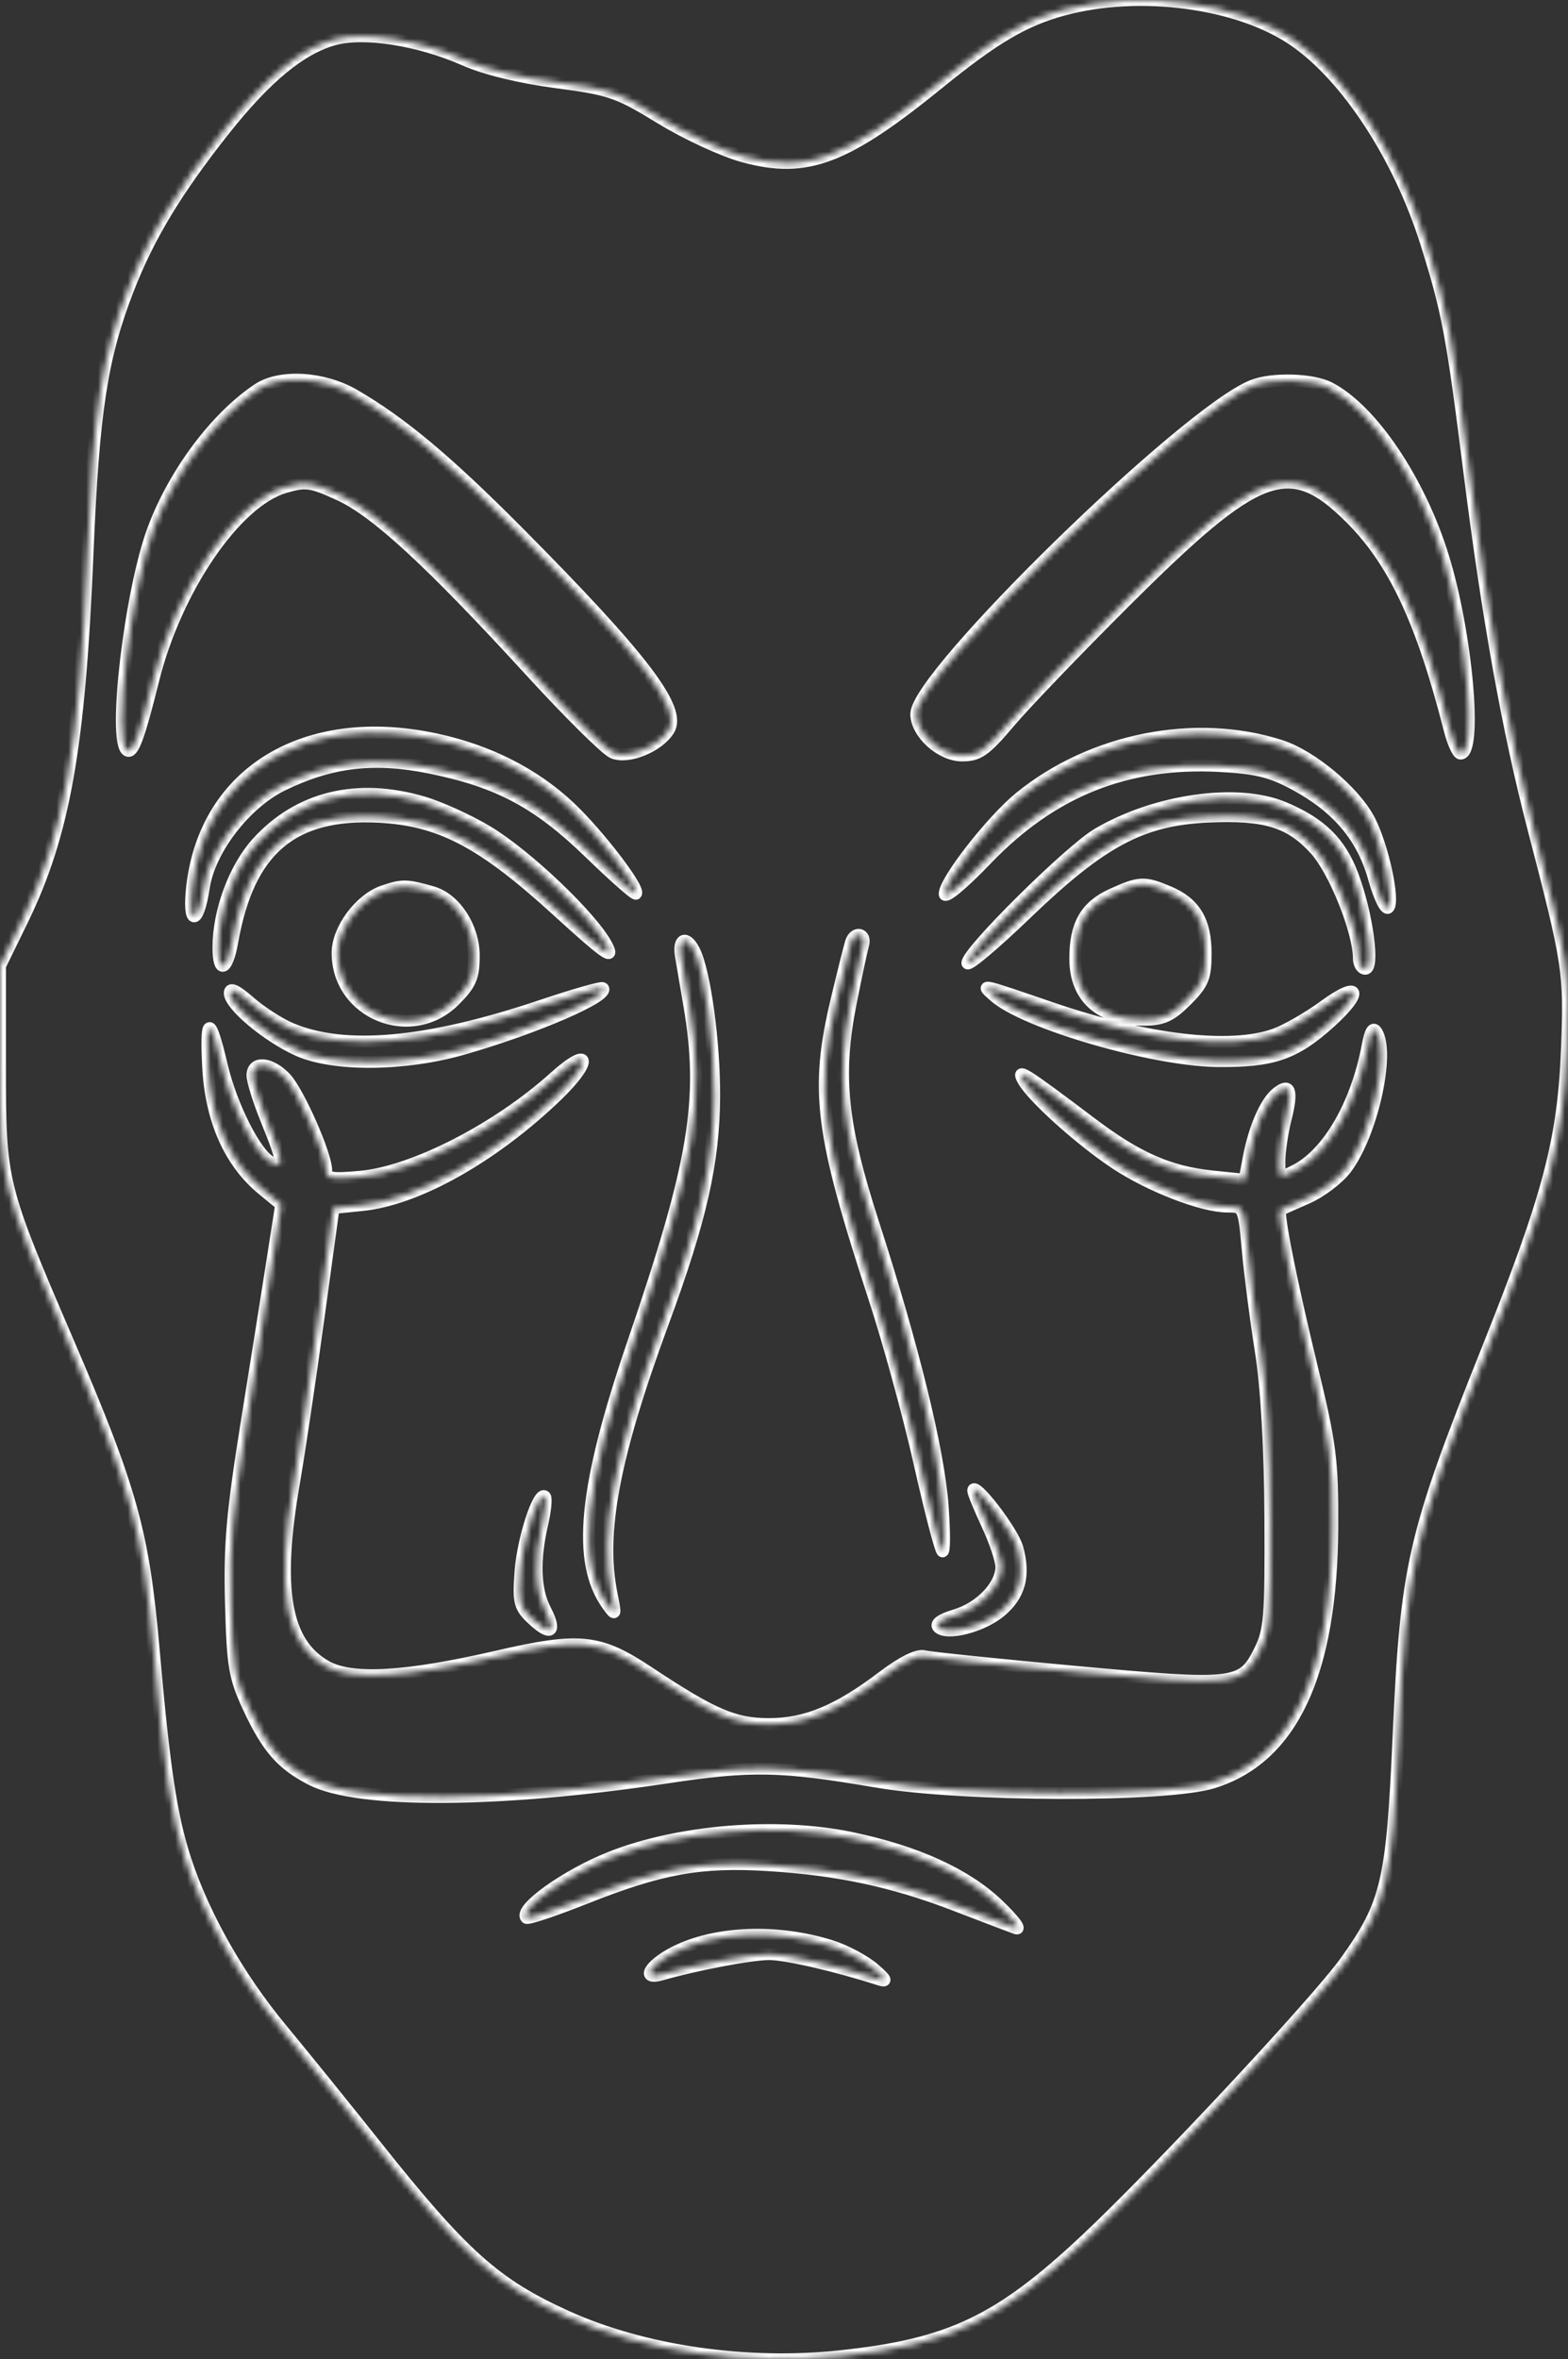 <svg width="264" height="397" viewBox="0 0 264 397" fill="none" xmlns="http://www.w3.org/2000/svg">
<rect x="0" y="0" width="264" height="397" fill="#333333" stroke="none"/>
<mask id="path-1-inside-1_127_7" fill="white">
<path fill-rule="evenodd" clip-rule="evenodd" d="M179.134 1.612C172.499 3.391 167.495 6.326 158.095 13.957C142.332 26.756 135.822 29.207 125.207 26.341C121.807 25.422 115.526 22.524 111.25 19.899C104.054 15.483 102.745 15.031 93.651 13.84C87.586 13.045 81.691 11.611 78.246 10.092C70.538 6.692 61.306 5.236 56.259 6.626C50.636 8.175 44.769 13.017 37.694 21.949C29.693 32.051 25.002 39.826 21.569 48.678C17.128 60.124 15.733 69.176 14.746 92.958C13.376 125.994 10.793 140.467 3.665 155.042L0 162.538V179.212C0 199.041 0.065 199.307 11.502 225.9C22.12 250.59 24.153 257.879 25.853 277.352C27.62 297.582 28.837 305.659 31.212 312.92C34.287 322.321 40.188 332.733 47.304 341.317C50.94 345.702 58.181 354.648 63.395 361.199C77.964 379.503 83.42 384.377 95.402 389.797C108.393 395.672 125.719 398.179 141.569 396.477C159.967 394.501 168.229 390.572 182.856 376.846C194.847 365.593 221.716 336.823 226.569 330.041C233.506 320.344 234.381 316.638 235.461 292.381C236.75 263.41 237.89 258.438 250.413 227.105C260.769 201.197 263.234 191.871 263.828 176.354C264.319 163.531 264.131 162.304 258.118 139.194C253.904 122.995 250.495 104.022 247.418 79.644C244.455 56.174 243.758 52.47 240.132 40.92C235.573 26.406 226.768 12.909 217.873 6.804C208.528 0.392 191.968 -1.828 179.134 1.612ZM59.62 66.461C67.599 71.081 75.327 77.542 87.323 89.62C108.227 110.667 114.78 119.268 112.612 122.81C110.873 125.649 105.645 127.76 103.154 126.628C101.949 126.081 95.737 119.926 89.349 112.951C72.523 94.578 63.276 86.054 57.123 83.245C52.328 81.055 51.486 80.942 47.895 82.001C39.641 84.436 29.609 99.161 25.807 114.421C23.405 124.066 22.366 126.87 21.416 126.284C18.928 124.751 21.947 99.293 25.842 88.958C29.406 79.499 36.373 70.21 43.438 65.498C47.159 63.015 54.416 63.447 59.62 66.461ZM223.847 65.269C230.967 68.941 239.009 80.885 242.957 93.647C246.963 106.602 248.763 126.808 245.909 126.808C245.463 126.808 244.632 124.986 244.065 122.758C239.412 104.52 234.707 94.478 227.394 87.184C217.113 76.93 211.933 78.834 189.587 101.079C181.427 109.204 172.604 118.387 169.98 121.488C165.891 126.32 164.748 127.125 161.978 127.125C158.411 127.125 154.274 123.375 154.274 120.142C154.274 113.623 199.529 69.45 210.858 64.911C214.175 63.581 220.938 63.768 223.847 65.269ZM73.233 124.375C82.148 126.26 89.881 130.16 95.888 135.8C100.692 140.309 107.834 149.626 107.072 150.386C106.885 150.574 103.367 147.467 99.254 143.484C90.529 135.031 83.876 131.494 72.32 129.167C62.935 127.277 55.694 128.136 47.56 132.106C41.292 135.164 35.274 142.984 34.323 149.304C33.324 155.949 31.581 155.775 32.363 149.108C34.616 129.916 51.399 119.759 73.233 124.375ZM215.574 125.483C220.888 127.183 228.177 133.306 230.617 138.12C232.859 142.542 234.816 151.663 233.75 152.726C233.298 153.177 232.218 150.974 231.332 147.794C229.405 140.881 225.236 135.919 218.101 132.045C214.038 129.84 211.536 129.222 205.354 128.898C189.64 128.075 177.1 133.104 166.015 144.675C162.061 148.802 159.05 151.288 159.05 150.428C159.05 148.219 166.956 138.083 171.693 134.217C183.782 124.353 201.208 120.884 215.574 125.483ZM71.232 135C74.086 135.838 78.983 138.067 82.114 139.955C88.802 143.986 99.795 154.483 102.178 159.114C103.525 161.731 101.88 160.565 93.681 153.092C81.173 141.692 74.102 137.984 63.843 137.447C49.207 136.681 41.851 142.941 39.105 158.499C38.242 163.382 36.777 163.969 36.777 159.433C36.777 153.345 39.47 146.061 43.279 141.846C50.239 134.146 60.095 131.732 71.232 135ZM216.106 135.889C222.365 138.497 225.659 141.727 227.753 147.308C230.192 153.812 231.433 163.015 229.871 163.015C229.273 163.015 228.784 162.202 228.784 161.209C228.784 156.733 224.683 146.513 221.457 142.952C217.208 138.26 213.016 136.978 203.355 137.419C192.232 137.927 185.497 141.52 172.802 153.716C167.34 158.963 162.872 162.715 162.872 162.054C162.872 160.15 180.095 143.099 184.83 140.316C194.587 134.58 208.306 132.638 216.106 135.889ZM72.796 150.127C76.629 151.224 79.764 156.027 79.764 160.801C79.764 164.432 79.252 165.622 76.516 168.35C69.264 175.584 56.838 170.529 56.838 160.345C56.838 156.395 60.602 151.309 64.513 149.975C67.746 148.873 68.46 148.886 72.796 150.127ZM196.689 150.051C201.148 151.91 202.992 154.957 202.992 160.464C202.992 164.478 202.55 165.552 199.744 168.35C197.091 170.997 195.769 171.59 192.517 171.59C185.248 171.59 181.077 167.883 181.042 161.392C181.012 155.634 182.781 152.512 187.212 150.504C191.867 148.395 192.628 148.359 196.689 150.051ZM145.326 158.965C145.063 159.883 144.126 164.27 143.244 168.714C140.808 180.985 141.653 189.253 147.043 205.891C153.702 226.445 158.012 243.982 158.702 253.321C159.04 257.892 159.024 261.363 158.666 261.036C158.309 260.708 156.573 254.014 154.808 246.159C153.043 238.305 149.654 225.924 147.275 218.646C138.119 190.627 137.213 183.519 140.853 168.255C141.977 163.539 143.08 159.144 143.302 158.489C143.932 156.634 145.866 157.089 145.326 158.965ZM116.859 159.918C118.643 163.369 120.283 175.26 120.243 184.453C120.194 195.578 118.016 205.203 111.618 222.565C103.293 245.154 100.88 257.943 102.988 268.3C103.712 271.855 103.667 271.977 102.324 270.118C97.065 262.842 98.287 250.25 106.62 225.9C116.999 195.569 118.759 184.982 116.053 169.145C115.522 166.035 114.888 162.311 114.644 160.871C114.15 157.944 115.531 157.349 116.859 159.918ZM48.992 173.094C58.1 176.946 71.987 175.674 91.155 169.234C96.631 167.393 101.29 166.065 101.507 166.281C102.775 167.546 90.175 173.01 77.903 176.515C68.034 179.334 56.072 179.413 50.102 176.7C44.919 174.344 38.688 169.105 38.688 167.105C38.688 166.123 39.745 166.601 42.067 168.635C43.926 170.263 47.042 172.269 48.992 173.094ZM176.981 169.611C192.948 175.076 207.088 176.751 214.614 174.07C216.541 173.384 220.302 171.222 222.973 169.266C228.986 164.864 229.655 166.865 223.903 172.048C217.969 177.394 214.279 178.657 204.903 178.546C194.048 178.419 172.572 172.168 167.448 167.645C164.997 165.481 164.797 165.441 176.981 169.611ZM37.342 179.272C38.935 186.083 43.021 194.153 45.563 195.511C47.891 196.754 47.785 195.646 44.897 188.558C43.584 185.333 42.509 181.912 42.509 180.954C42.509 178.501 45.561 178.75 48.065 181.408C50.265 183.743 54.927 194.306 54.927 196.953C54.927 198.308 55.75 198.459 60.699 198.011C69.572 197.209 83.715 189.973 93.313 181.323C99.522 175.728 99.85 178.513 93.679 184.427C82.981 194.68 70.279 201.817 61.036 202.769L56.16 203.271L53.596 221.97C52.186 232.254 50.358 244.528 49.535 249.244C46.361 267.417 47.954 276.542 54.975 280.432C59.261 282.807 68.34 282.278 83.585 278.766C97.66 275.523 100.852 275.853 109.243 281.418C119.989 288.545 123.624 290.111 129.437 290.114C135.662 290.118 141.073 287.88 148.543 282.216C151.902 279.667 154.455 278.398 155.622 278.695C156.626 278.951 168.094 280.132 181.106 281.322C208.028 283.783 209.138 283.657 212.067 277.823C213.793 274.384 213.969 272.225 213.884 255.437C213.824 243.552 213.243 233.424 212.274 227.329C211.439 222.089 210.455 214.478 210.086 210.417C209.418 203.066 209.403 203.033 206.658 203.033C202.47 203.033 193.651 199.631 187.808 195.761C181.862 191.824 173.718 184.483 172.241 181.729C171.117 179.635 172.367 180.427 183.868 189.095C191.499 194.845 196.87 197.204 204.03 197.951L209.544 198.526L210.239 194.824C211.163 189.907 213.044 185.541 214.901 184.003C217.181 182.116 217.684 183.437 216.488 188.174C215.896 190.521 215.411 193.765 215.411 195.381C215.411 198.311 215.417 198.314 218.163 196.898C223.635 194.075 228.414 185.804 230.268 175.943C230.739 173.439 231.19 172.743 231.76 173.639C234.044 177.234 230.96 190.955 226.582 196.681C225.27 198.396 222.328 200.612 220.043 201.603C217.758 202.595 215.754 203.493 215.589 203.598C215.037 203.949 217.401 215.785 220.9 230.188C224.008 242.984 224.366 245.776 224.319 256.866C224.215 281.586 217.557 295.83 204.179 299.956C196.381 302.362 162.046 302.269 147.587 299.804C131.468 297.055 126.533 296.955 112.375 299.089C84.126 303.349 60.348 303.494 52.448 299.454C47.431 296.888 45.034 294.148 41.863 287.353C39.475 282.237 39.163 280.394 38.881 269.729C38.62 259.921 39.092 254.54 41.55 239.239C43.191 229.021 45.165 216.623 45.934 211.688L47.335 202.715L44.173 200.116C38.723 195.636 35.546 188.529 35.057 179.725C34.567 170.899 35.348 170.744 37.342 179.272ZM171.289 260.469C172.573 265.109 171.696 268.416 168.462 271.131C165.389 273.71 159.42 275.243 157.993 273.82C157.41 273.239 158.458 272.495 160.879 271.772C165.058 270.523 168.608 266.783 168.594 263.646C168.589 262.538 167.514 259.337 166.205 256.534C164.898 253.731 163.838 251.158 163.853 250.817C163.925 249.087 170.501 257.623 171.289 260.469ZM91.284 256.502C89.887 262.544 90.058 267.505 91.775 270.818C93.747 274.621 92.796 275.398 89.701 272.512C87.456 270.42 87.264 269.675 87.63 264.489C88.015 259.031 90.7 250.783 91.751 251.83C92.025 252.103 91.815 254.206 91.284 256.502ZM143.289 309.261C154.226 311.529 162.648 315.359 168.061 320.529C170.724 323.071 172.042 324.837 170.991 324.454C169.94 324.07 165.335 322.316 160.757 320.557C150.311 316.543 141.092 314.579 129.276 313.85C117.933 313.15 111.24 314.36 98.549 319.402C93.34 321.473 88.873 322.963 88.624 322.713C87.215 321.309 95.296 315.518 102.82 312.542C114.304 307.999 130.763 306.664 143.289 309.261ZM139.945 327.46C142.31 328.202 145.534 329.915 147.11 331.266C149.19 333.047 149.452 333.551 148.065 333.105C140.755 330.753 132.302 328.806 129.457 328.82C126.397 328.835 117.097 330.6 111.398 332.246C107.88 333.263 109.307 330.702 113.457 328.555C120.304 325.01 130.775 324.578 139.945 327.46Z"/>
</mask>
<path fill-rule="evenodd" clip-rule="evenodd" d="M179.134 1.612C172.499 3.391 167.495 6.326 158.095 13.957C142.332 26.756 135.822 29.207 125.207 26.341C121.807 25.422 115.526 22.524 111.25 19.899C104.054 15.483 102.745 15.031 93.651 13.84C87.586 13.045 81.691 11.611 78.246 10.092C70.538 6.692 61.306 5.236 56.259 6.626C50.636 8.175 44.769 13.017 37.694 21.949C29.693 32.051 25.002 39.826 21.569 48.678C17.128 60.124 15.733 69.176 14.746 92.958C13.376 125.994 10.793 140.467 3.665 155.042L0 162.538V179.212C0 199.041 0.065 199.307 11.502 225.9C22.12 250.59 24.153 257.879 25.853 277.352C27.62 297.582 28.837 305.659 31.212 312.92C34.287 322.321 40.188 332.733 47.304 341.317C50.94 345.702 58.181 354.648 63.395 361.199C77.964 379.503 83.42 384.377 95.402 389.797C108.393 395.672 125.719 398.179 141.569 396.477C159.967 394.501 168.229 390.572 182.856 376.846C194.847 365.593 221.716 336.823 226.569 330.041C233.506 320.344 234.381 316.638 235.461 292.381C236.75 263.41 237.89 258.438 250.413 227.105C260.769 201.197 263.234 191.871 263.828 176.354C264.319 163.531 264.131 162.304 258.118 139.194C253.904 122.995 250.495 104.022 247.418 79.644C244.455 56.174 243.758 52.47 240.132 40.92C235.573 26.406 226.768 12.909 217.873 6.804C208.528 0.392 191.968 -1.828 179.134 1.612ZM59.62 66.461C67.599 71.081 75.327 77.542 87.323 89.62C108.227 110.667 114.78 119.268 112.612 122.81C110.873 125.649 105.645 127.76 103.154 126.628C101.949 126.081 95.737 119.926 89.349 112.951C72.523 94.578 63.276 86.054 57.123 83.245C52.328 81.055 51.486 80.942 47.895 82.001C39.641 84.436 29.609 99.161 25.807 114.421C23.405 124.066 22.366 126.87 21.416 126.284C18.928 124.751 21.947 99.293 25.842 88.958C29.406 79.499 36.373 70.21 43.438 65.498C47.159 63.015 54.416 63.447 59.62 66.461ZM223.847 65.269C230.967 68.941 239.009 80.885 242.957 93.647C246.963 106.602 248.763 126.808 245.909 126.808C245.463 126.808 244.632 124.986 244.065 122.758C239.412 104.52 234.707 94.478 227.394 87.184C217.113 76.93 211.933 78.834 189.587 101.079C181.427 109.204 172.604 118.387 169.98 121.488C165.891 126.32 164.748 127.125 161.978 127.125C158.411 127.125 154.274 123.375 154.274 120.142C154.274 113.623 199.529 69.45 210.858 64.911C214.175 63.581 220.938 63.768 223.847 65.269ZM73.233 124.375C82.148 126.26 89.881 130.16 95.888 135.8C100.692 140.309 107.834 149.626 107.072 150.386C106.885 150.574 103.367 147.467 99.254 143.484C90.529 135.031 83.876 131.494 72.32 129.167C62.935 127.277 55.694 128.136 47.56 132.106C41.292 135.164 35.274 142.984 34.323 149.304C33.324 155.949 31.581 155.775 32.363 149.108C34.616 129.916 51.399 119.759 73.233 124.375ZM215.574 125.483C220.888 127.183 228.177 133.306 230.617 138.12C232.859 142.542 234.816 151.663 233.75 152.726C233.298 153.177 232.218 150.974 231.332 147.794C229.405 140.881 225.236 135.919 218.101 132.045C214.038 129.84 211.536 129.222 205.354 128.898C189.64 128.075 177.1 133.104 166.015 144.675C162.061 148.802 159.05 151.288 159.05 150.428C159.05 148.219 166.956 138.083 171.693 134.217C183.782 124.353 201.208 120.884 215.574 125.483ZM71.232 135C74.086 135.838 78.983 138.067 82.114 139.955C88.802 143.986 99.795 154.483 102.178 159.114C103.525 161.731 101.88 160.565 93.681 153.092C81.173 141.692 74.102 137.984 63.843 137.447C49.207 136.681 41.851 142.941 39.105 158.499C38.242 163.382 36.777 163.969 36.777 159.433C36.777 153.345 39.47 146.061 43.279 141.846C50.239 134.146 60.095 131.732 71.232 135ZM216.106 135.889C222.365 138.497 225.659 141.727 227.753 147.308C230.192 153.812 231.433 163.015 229.871 163.015C229.273 163.015 228.784 162.202 228.784 161.209C228.784 156.733 224.683 146.513 221.457 142.952C217.208 138.26 213.016 136.978 203.355 137.419C192.232 137.927 185.497 141.52 172.802 153.716C167.34 158.963 162.872 162.715 162.872 162.054C162.872 160.15 180.095 143.099 184.83 140.316C194.587 134.58 208.306 132.638 216.106 135.889ZM72.796 150.127C76.629 151.224 79.764 156.027 79.764 160.801C79.764 164.432 79.252 165.622 76.516 168.35C69.264 175.584 56.838 170.529 56.838 160.345C56.838 156.395 60.602 151.309 64.513 149.975C67.746 148.873 68.46 148.886 72.796 150.127ZM196.689 150.051C201.148 151.91 202.992 154.957 202.992 160.464C202.992 164.478 202.55 165.552 199.744 168.35C197.091 170.997 195.769 171.59 192.517 171.59C185.248 171.59 181.077 167.883 181.042 161.392C181.012 155.634 182.781 152.512 187.212 150.504C191.867 148.395 192.628 148.359 196.689 150.051ZM145.326 158.965C145.063 159.883 144.126 164.27 143.244 168.714C140.808 180.985 141.653 189.253 147.043 205.891C153.702 226.445 158.012 243.982 158.702 253.321C159.04 257.892 159.024 261.363 158.666 261.036C158.309 260.708 156.573 254.014 154.808 246.159C153.043 238.305 149.654 225.924 147.275 218.646C138.119 190.627 137.213 183.519 140.853 168.255C141.977 163.539 143.08 159.144 143.302 158.489C143.932 156.634 145.866 157.089 145.326 158.965ZM116.859 159.918C118.643 163.369 120.283 175.26 120.243 184.453C120.194 195.578 118.016 205.203 111.618 222.565C103.293 245.154 100.88 257.943 102.988 268.3C103.712 271.855 103.667 271.977 102.324 270.118C97.065 262.842 98.287 250.25 106.62 225.9C116.999 195.569 118.759 184.982 116.053 169.145C115.522 166.035 114.888 162.311 114.644 160.871C114.15 157.944 115.531 157.349 116.859 159.918ZM48.992 173.094C58.1 176.946 71.987 175.674 91.155 169.234C96.631 167.393 101.29 166.065 101.507 166.281C102.775 167.546 90.175 173.01 77.903 176.515C68.034 179.334 56.072 179.413 50.102 176.7C44.919 174.344 38.688 169.105 38.688 167.105C38.688 166.123 39.745 166.601 42.067 168.635C43.926 170.263 47.042 172.269 48.992 173.094ZM176.981 169.611C192.948 175.076 207.088 176.751 214.614 174.07C216.541 173.384 220.302 171.222 222.973 169.266C228.986 164.864 229.655 166.865 223.903 172.048C217.969 177.394 214.279 178.657 204.903 178.546C194.048 178.419 172.572 172.168 167.448 167.645C164.997 165.481 164.797 165.441 176.981 169.611ZM37.342 179.272C38.935 186.083 43.021 194.153 45.563 195.511C47.891 196.754 47.785 195.646 44.897 188.558C43.584 185.333 42.509 181.912 42.509 180.954C42.509 178.501 45.561 178.75 48.065 181.408C50.265 183.743 54.927 194.306 54.927 196.953C54.927 198.308 55.75 198.459 60.699 198.011C69.572 197.209 83.715 189.973 93.313 181.323C99.522 175.728 99.85 178.513 93.679 184.427C82.981 194.68 70.279 201.817 61.036 202.769L56.16 203.271L53.596 221.97C52.186 232.254 50.358 244.528 49.535 249.244C46.361 267.417 47.954 276.542 54.975 280.432C59.261 282.807 68.34 282.278 83.585 278.766C97.66 275.523 100.852 275.853 109.243 281.418C119.989 288.545 123.624 290.111 129.437 290.114C135.662 290.118 141.073 287.88 148.543 282.216C151.902 279.667 154.455 278.398 155.622 278.695C156.626 278.951 168.094 280.132 181.106 281.322C208.028 283.783 209.138 283.657 212.067 277.823C213.793 274.384 213.969 272.225 213.884 255.437C213.824 243.552 213.243 233.424 212.274 227.329C211.439 222.089 210.455 214.478 210.086 210.417C209.418 203.066 209.403 203.033 206.658 203.033C202.47 203.033 193.651 199.631 187.808 195.761C181.862 191.824 173.718 184.483 172.241 181.729C171.117 179.635 172.367 180.427 183.868 189.095C191.499 194.845 196.87 197.204 204.03 197.951L209.544 198.526L210.239 194.824C211.163 189.907 213.044 185.541 214.901 184.003C217.181 182.116 217.684 183.437 216.488 188.174C215.896 190.521 215.411 193.765 215.411 195.381C215.411 198.311 215.417 198.314 218.163 196.898C223.635 194.075 228.414 185.804 230.268 175.943C230.739 173.439 231.19 172.743 231.76 173.639C234.044 177.234 230.96 190.955 226.582 196.681C225.27 198.396 222.328 200.612 220.043 201.603C217.758 202.595 215.754 203.493 215.589 203.598C215.037 203.949 217.401 215.785 220.9 230.188C224.008 242.984 224.366 245.776 224.319 256.866C224.215 281.586 217.557 295.83 204.179 299.956C196.381 302.362 162.046 302.269 147.587 299.804C131.468 297.055 126.533 296.955 112.375 299.089C84.126 303.349 60.348 303.494 52.448 299.454C47.431 296.888 45.034 294.148 41.863 287.353C39.475 282.237 39.163 280.394 38.881 269.729C38.62 259.921 39.092 254.54 41.55 239.239C43.191 229.021 45.165 216.623 45.934 211.688L47.335 202.715L44.173 200.116C38.723 195.636 35.546 188.529 35.057 179.725C34.567 170.899 35.348 170.744 37.342 179.272ZM171.289 260.469C172.573 265.109 171.696 268.416 168.462 271.131C165.389 273.71 159.42 275.243 157.993 273.82C157.41 273.239 158.458 272.495 160.879 271.772C165.058 270.523 168.608 266.783 168.594 263.646C168.589 262.538 167.514 259.337 166.205 256.534C164.898 253.731 163.838 251.158 163.853 250.817C163.925 249.087 170.501 257.623 171.289 260.469ZM91.284 256.502C89.887 262.544 90.058 267.505 91.775 270.818C93.747 274.621 92.796 275.398 89.701 272.512C87.456 270.42 87.264 269.675 87.63 264.489C88.015 259.031 90.7 250.783 91.751 251.83C92.025 252.103 91.815 254.206 91.284 256.502ZM143.289 309.261C154.226 311.529 162.648 315.359 168.061 320.529C170.724 323.071 172.042 324.837 170.991 324.454C169.94 324.07 165.335 322.316 160.757 320.557C150.311 316.543 141.092 314.579 129.276 313.85C117.933 313.15 111.24 314.36 98.549 319.402C93.34 321.473 88.873 322.963 88.624 322.713C87.215 321.309 95.296 315.518 102.82 312.542C114.304 307.999 130.763 306.664 143.289 309.261ZM139.945 327.46C142.31 328.202 145.534 329.915 147.11 331.266C149.19 333.047 149.452 333.551 148.065 333.105C140.755 330.753 132.302 328.806 129.457 328.82C126.397 328.835 117.097 330.6 111.398 332.246C107.88 333.263 109.307 330.702 113.457 328.555C120.304 325.01 130.775 324.578 139.945 327.46Z" stroke="white" stroke-width="2" mask="url(#path-1-inside-1_127_7)"/>
</svg>
